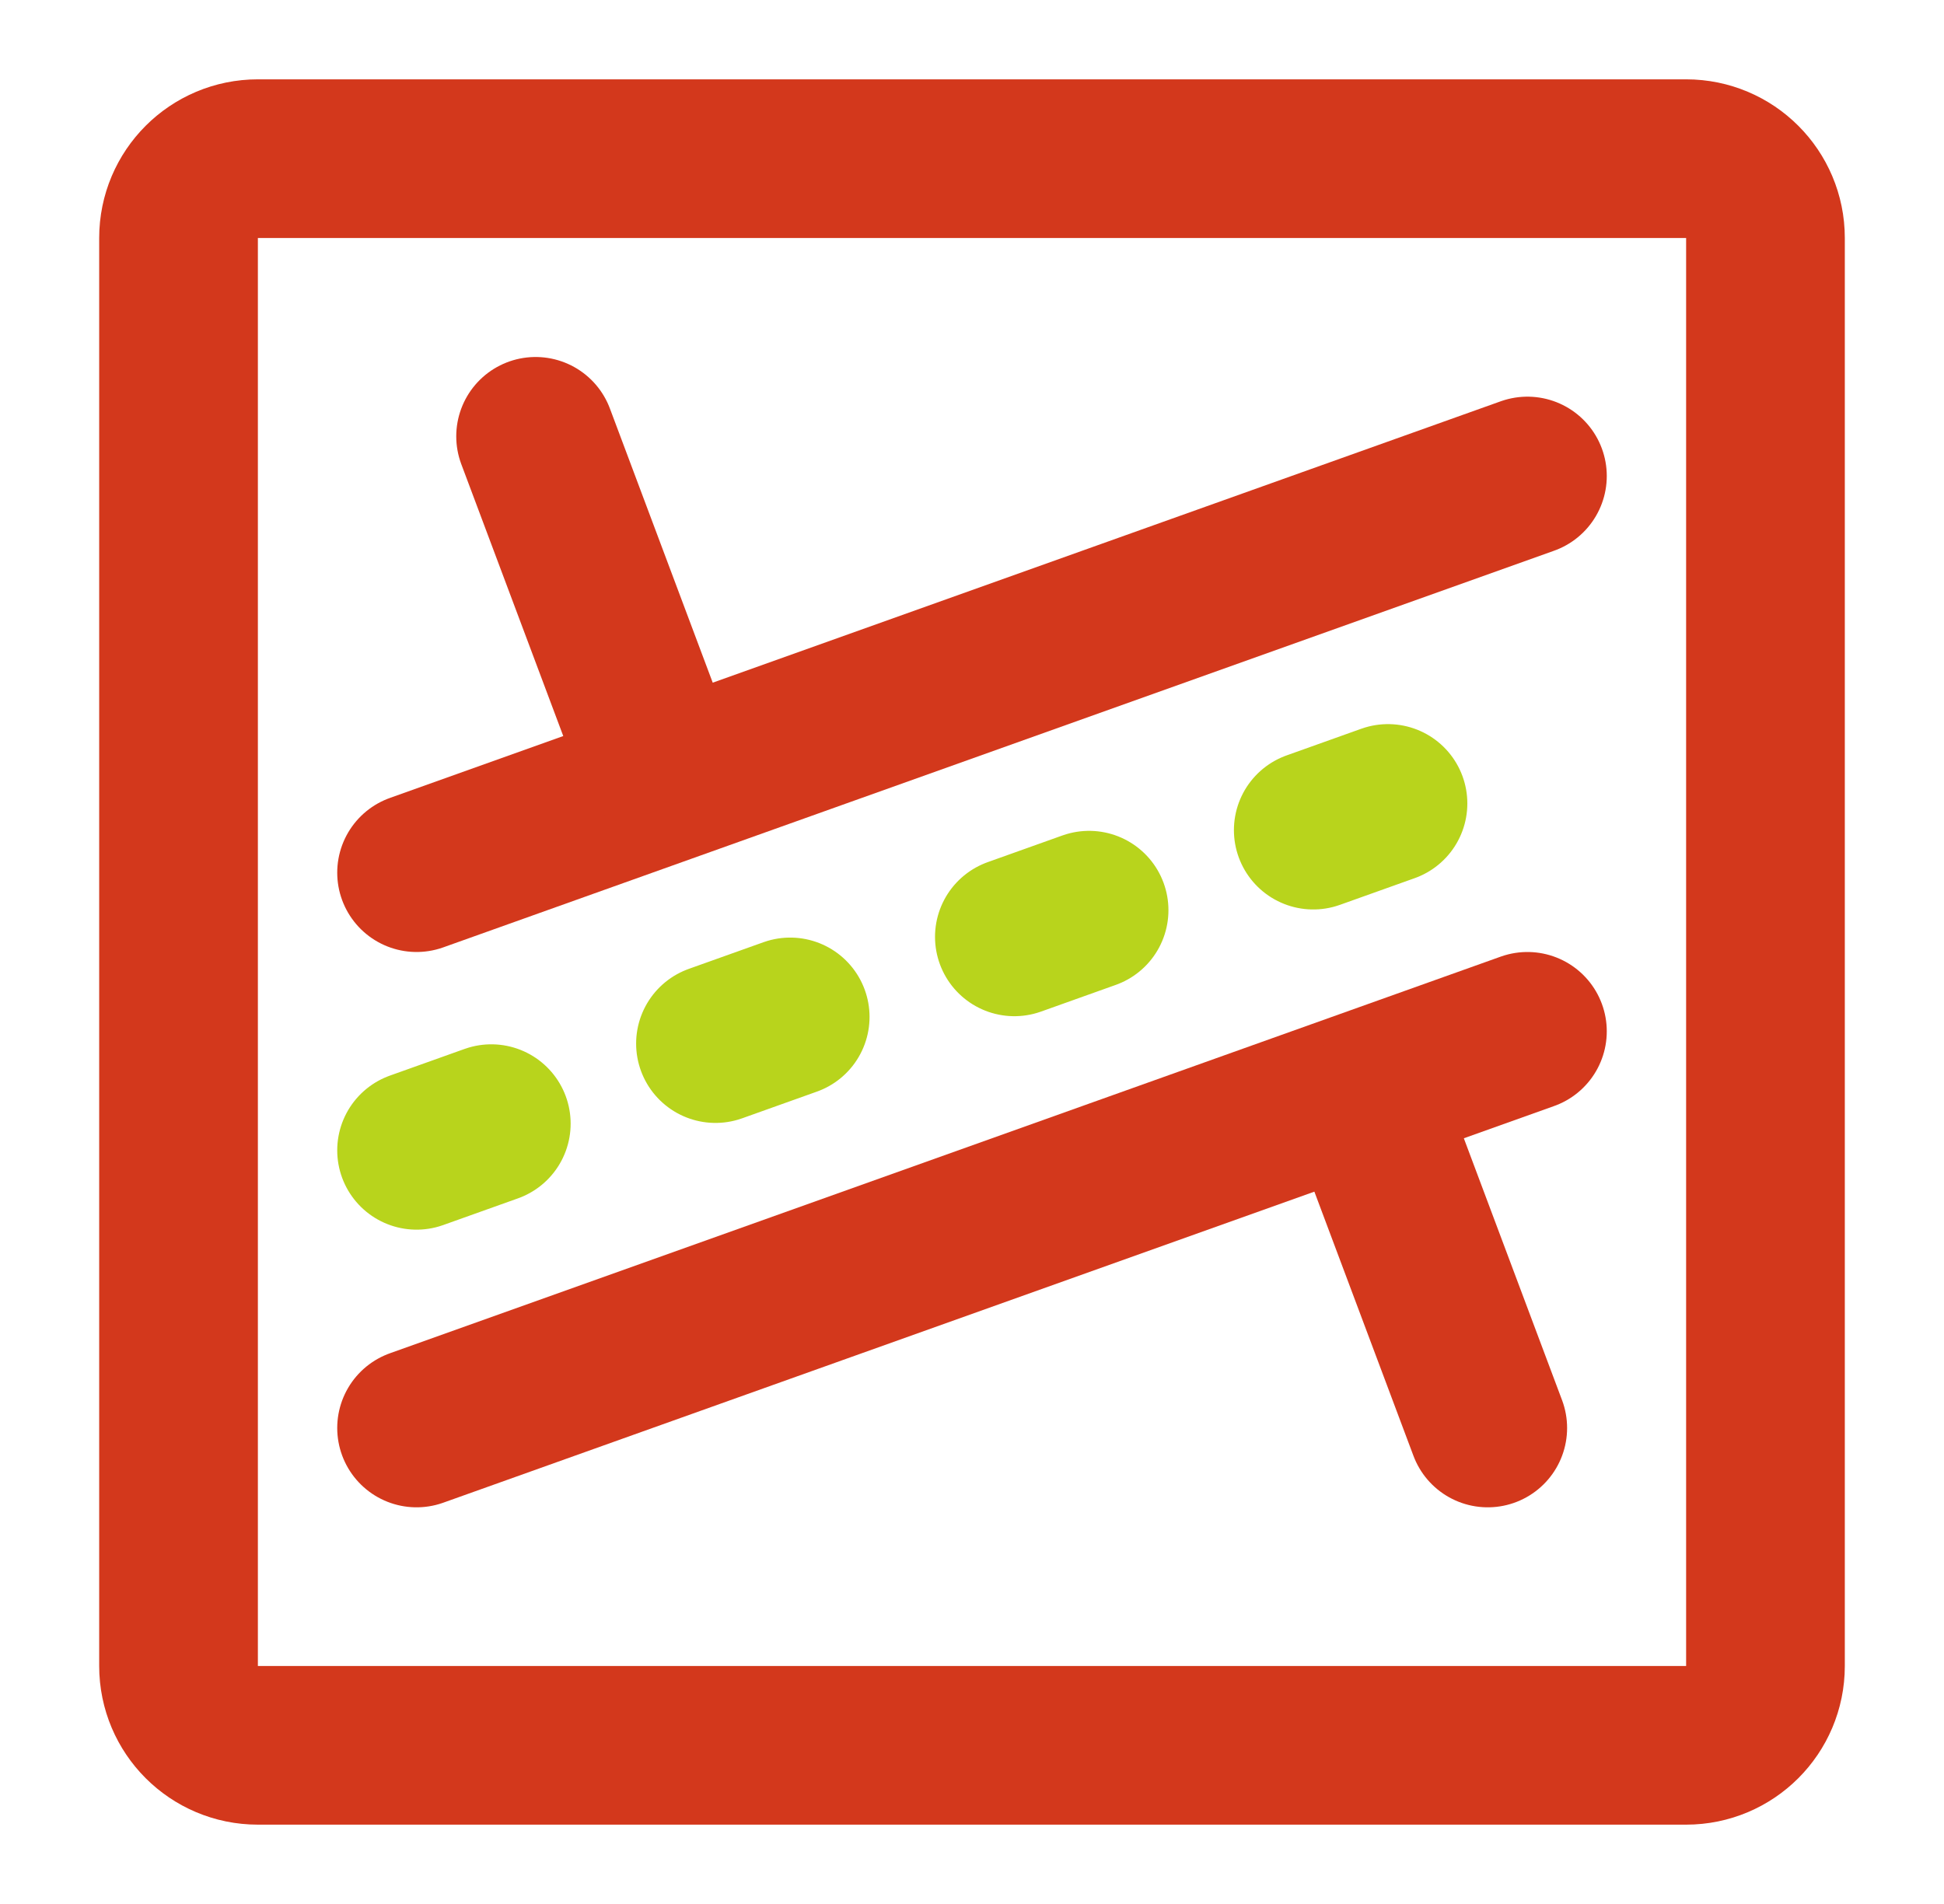 <svg width="49" height="48" viewBox="0 0 49 48" fill="none" xmlns="http://www.w3.org/2000/svg">
<path d="M42.5 4H6.5C5.395 4 4.5 4.895 4.5 6V42C4.5 43.105 5.395 44 6.5 44H42.5C43.605 44 44.5 43.105 44.5 42V6C44.5 4.895 43.605 4 42.5 4Z" stroke="#D3381C" stroke-width="4" stroke-linecap="round" stroke-linejoin="round"/>
<path d="M10.5 22L38.5 12" stroke="#D3381C" stroke-width="4" stroke-linecap="round" stroke-linejoin="round"/>
<path d="M10.5 29L38.5 19" stroke="#B8D41C" stroke-width="4" stroke-linecap="round" stroke-linejoin="round" stroke-dasharray="2 6"/>
<path d="M10.5 36L38.5 26" stroke="#D3381C" stroke-width="4" stroke-linecap="round" stroke-linejoin="round"/>
<path d="M16.5 19L13.5 11" stroke="#D3381C" stroke-width="4" stroke-linecap="round" stroke-linejoin="round"/>
<path d="M37.5 36L34.5 28" stroke="#D3381C" stroke-width="4" stroke-linecap="round" stroke-linejoin="round"/>
</svg>
